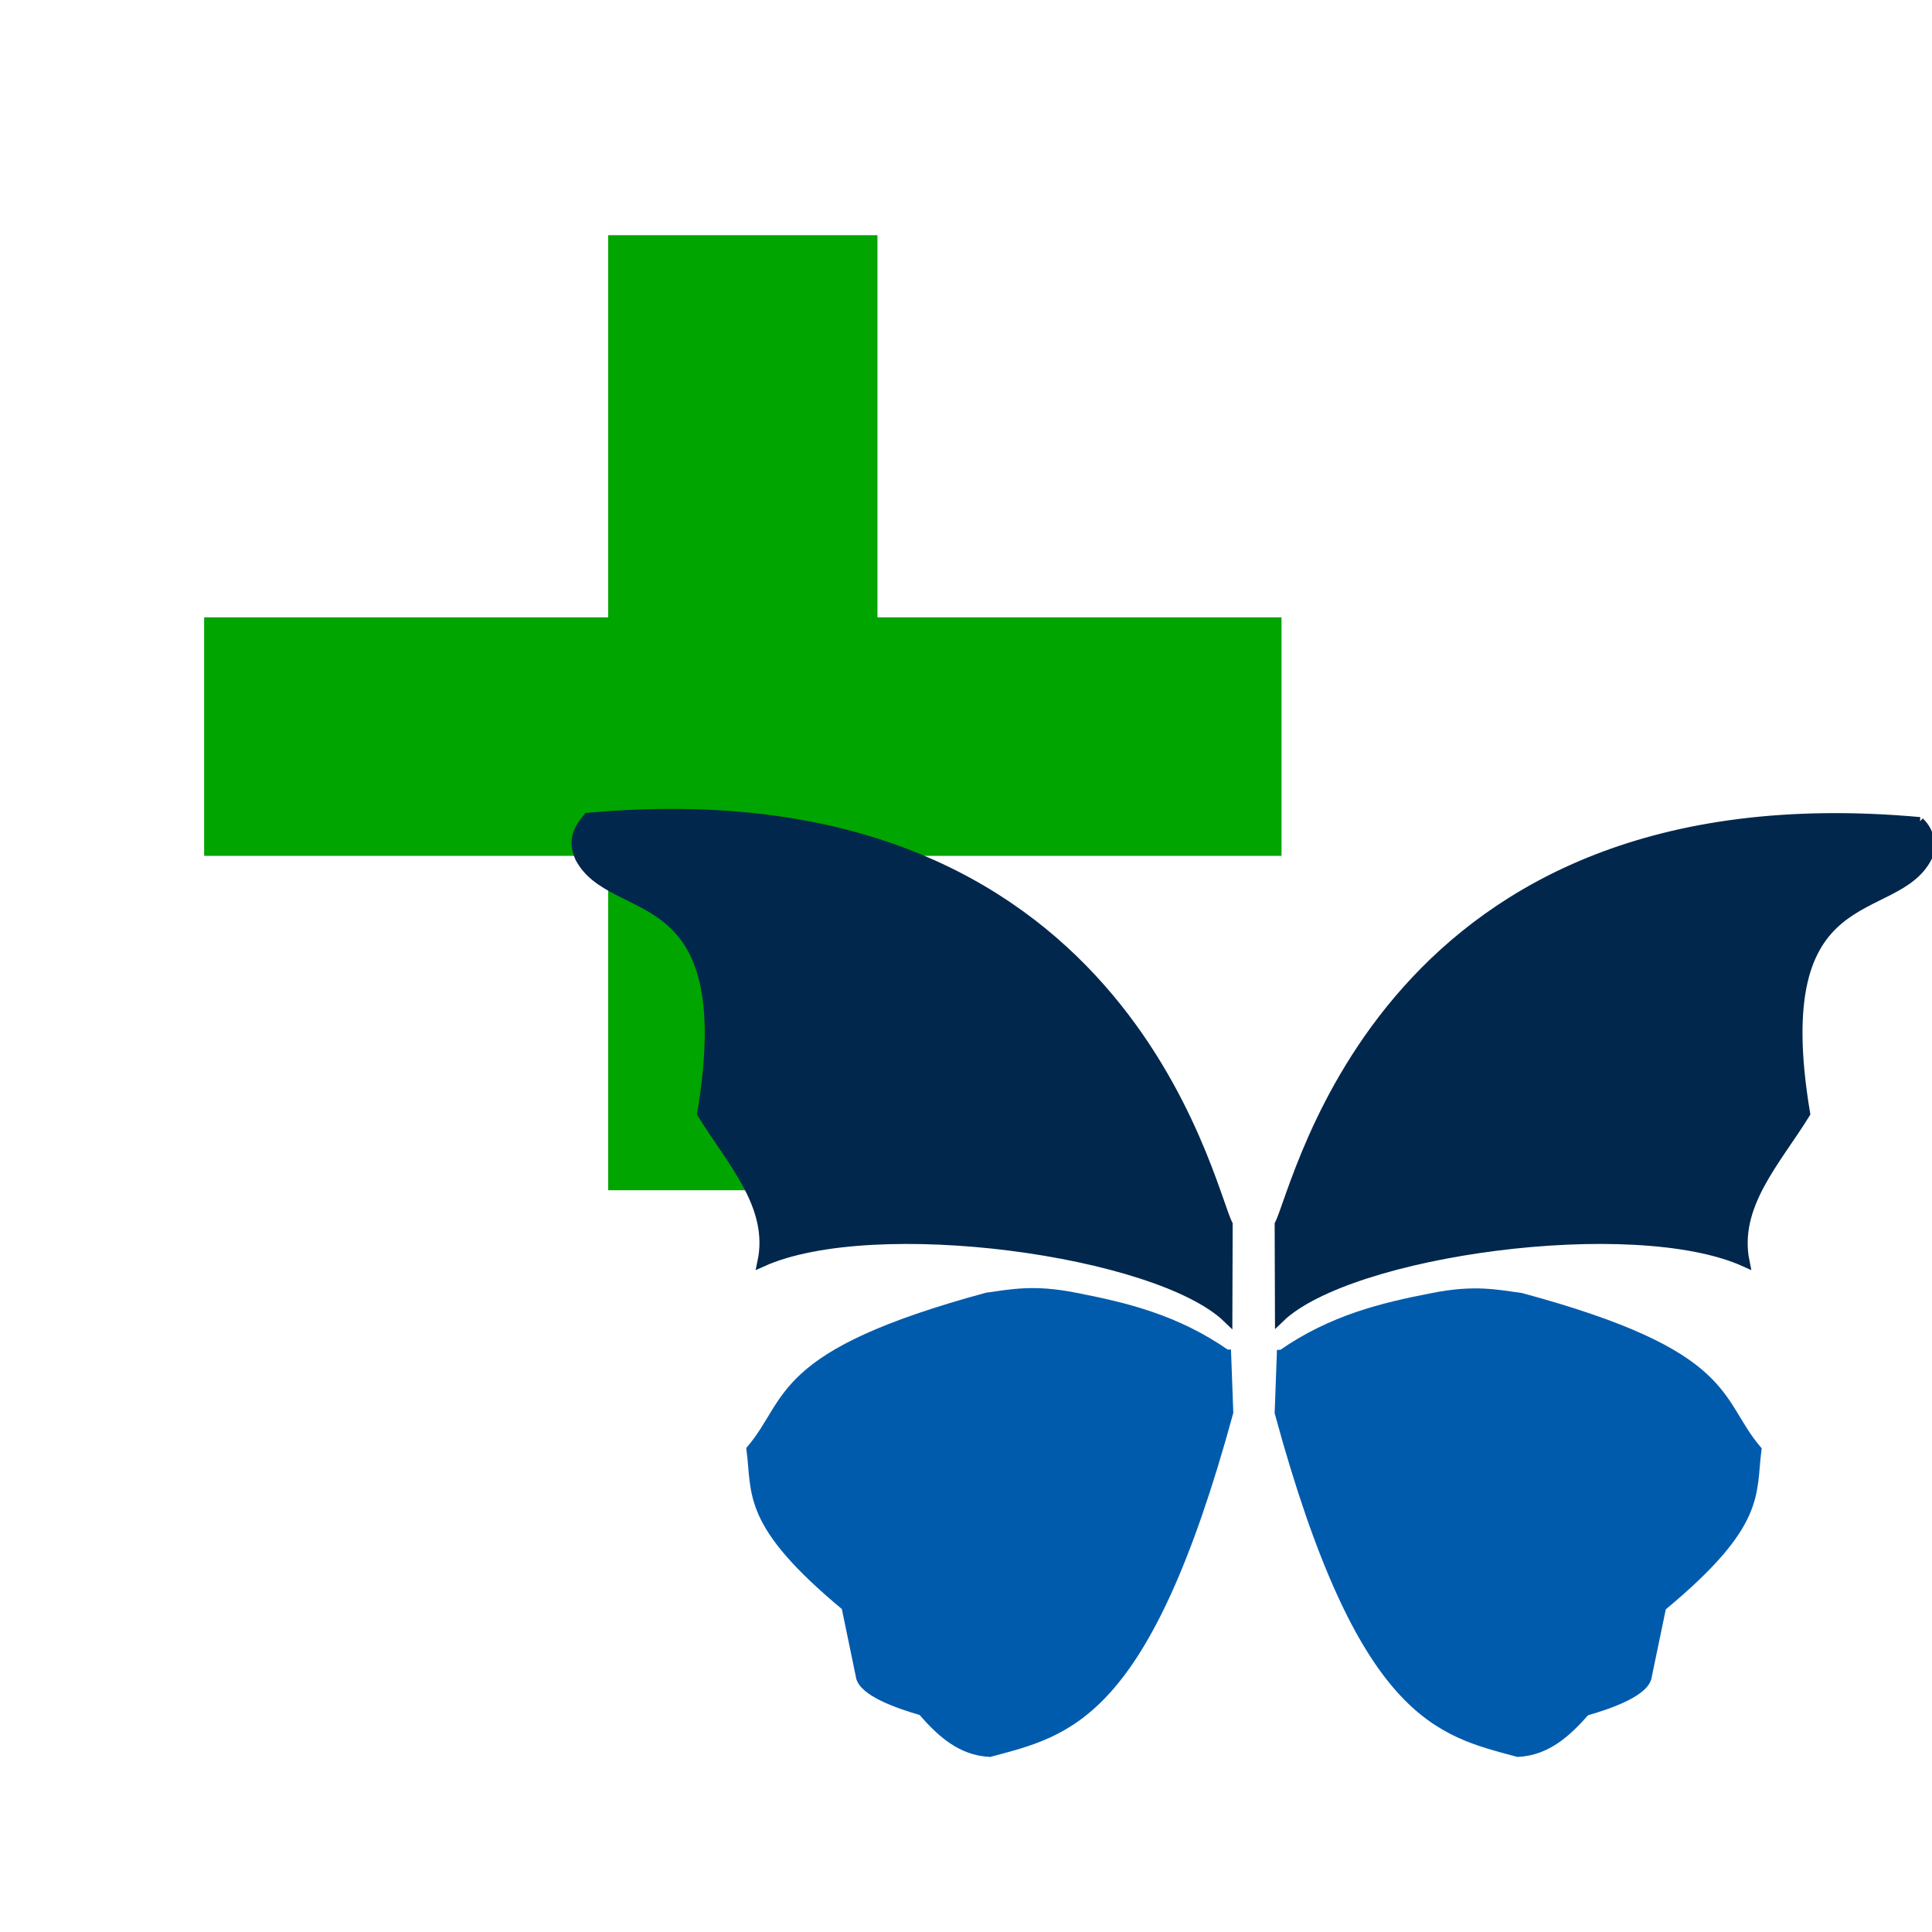 <?xml version="1.0" encoding="UTF-8" standalone="no"?>
<!-- Created with Inkscape (http://www.inkscape.org/) -->

<svg
   width="24"
   height="24"
   viewBox="0 0 6.35 6.35"
   version="1.1"
   id="svg1"
   sodipodi:docname="save_to_population.svg"
   inkscape:version="1.4 (86a8ad7, 2024-10-11)"
   inkscape:export-filename="save_to_population.png"
   inkscape:export-xdpi="96"
   inkscape:export-ydpi="96"
   xmlns:inkscape="http://www.inkscape.org/namespaces/inkscape"
   xmlns:sodipodi="http://sodipodi.sourceforge.net/DTD/sodipodi-0.dtd"
   xmlns="http://www.w3.org/2000/svg"
   xmlns:svg="http://www.w3.org/2000/svg">
  <sodipodi:namedview
     id="namedview1"
     pagecolor="#ffffff"
     bordercolor="#000000"
     borderopacity="0.25"
     inkscape:showpageshadow="2"
     inkscape:pageopacity="0.0"
     inkscape:pagecheckerboard="0"
     inkscape:deskcolor="#d1d1d1"
     inkscape:document-units="mm"
     showgrid="true"
     inkscape:zoom="20.667789"
     inkscape:cx="11.709042"
     inkscape:cy="11.975156"
     inkscape:window-width="1760"
     inkscape:window-height="927"
     inkscape:window-x="-8"
     inkscape:window-y="-8"
     inkscape:window-maximized="1"
     inkscape:current-layer="layer1">
    <inkscape:grid
       id="grid1"
       units="mm"
       originx="0"
       originy="0"
       spacingx="0.2"
       spacingy="0.2"
       empcolor="#0099e5"
       empopacity="0.302"
       color="#0099e5"
       opacity="0.149"
       empspacing="5"
       enabled="true"
       visible="true" />
  </sodipodi:namedview>
  <defs
     id="defs1">
    <filter
       style="color-interpolation-filters:sRGB;"
       inkscape:label="Drop Shadow"
       id="filter116"
       x="-0.098"
       y="-0.209"
       width="1.197"
       height="1.417">
      <feFlood
         result="flood"
         in="SourceGraphic"
         flood-opacity="1"
         flood-color="rgb(92,92,92)"
         id="feFlood115" />
      <feGaussianBlur
         result="blur"
         in="SourceGraphic"
         stdDeviation="0.1"
         id="feGaussianBlur115" />
      <feOffset
         result="offset"
         in="blur"
         dx="0"
         dy="0"
         id="feOffset115" />
      <feComposite
         result="comp1"
         operator="in"
         in="flood"
         in2="offset"
         id="feComposite115" />
      <feComposite
         result="comp2"
         operator="over"
         in="SourceGraphic"
         in2="comp1"
         id="feComposite116" />
    </filter>
    <filter
       style="color-interpolation-filters:sRGB"
       inkscape:label="Drop Shadow"
       id="filter116-0"
       x="-0.098"
       y="-0.209"
       width="1.197"
       height="1.417">
      <feFlood
         result="flood"
         in="SourceGraphic"
         flood-opacity="1"
         flood-color="rgb(92,92,92)"
         id="feFlood115-9" />
      <feGaussianBlur
         result="blur"
         in="SourceGraphic"
         stdDeviation="0.1"
         id="feGaussianBlur115-7" />
      <feOffset
         result="offset"
         in="blur"
         dx="0"
         dy="0"
         id="feOffset115-3" />
      <feComposite
         result="comp1"
         operator="in"
         in="flood"
         in2="offset"
         id="feComposite115-7" />
      <feComposite
         result="comp2"
         operator="over"
         in="SourceGraphic"
         in2="comp1"
         id="feComposite116-2" />
    </filter>
    <filter
       style="color-interpolation-filters:sRGB"
       inkscape:label="Drop Shadow"
       id="filter116-0-5"
       x="-0.098"
       y="-0.209"
       width="1.197"
       height="1.417">
      <feFlood
         result="flood"
         in="SourceGraphic"
         flood-opacity="1"
         flood-color="rgb(92,92,92)"
         id="feFlood115-9-7" />
      <feGaussianBlur
         result="blur"
         in="SourceGraphic"
         stdDeviation="0.1"
         id="feGaussianBlur115-7-5" />
      <feOffset
         result="offset"
         in="blur"
         dx="0"
         dy="0"
         id="feOffset115-3-4" />
      <feComposite
         result="comp1"
         operator="in"
         in="flood"
         in2="offset"
         id="feComposite115-7-1" />
      <feComposite
         result="comp2"
         operator="over"
         in="SourceGraphic"
         in2="comp1"
         id="feComposite116-2-2" />
    </filter>
    <filter
       style="color-interpolation-filters:sRGB;"
       inkscape:label="Drop Shadow"
       id="filter118"
       x="-0.445"
       y="-0.408"
       width="1.89"
       height="1.817">
      <feFlood
         result="flood"
         in="SourceGraphic"
         flood-opacity="1"
         flood-color="rgb(92,92,92)"
         id="feFlood116" />
      <feGaussianBlur
         result="blur"
         in="SourceGraphic"
         stdDeviation="0.1"
         id="feGaussianBlur116" />
      <feOffset
         result="offset"
         in="blur"
         dx="0"
         dy="0"
         id="feOffset116" />
      <feComposite
         result="comp1"
         operator="in"
         in="flood"
         in2="offset"
         id="feComposite117" />
      <feComposite
         result="comp2"
         operator="over"
         in="SourceGraphic"
         in2="comp1"
         id="feComposite118" />
    </filter>
    <filter
       style="color-interpolation-filters:sRGB;"
       inkscape:label="Drop Shadow"
       id="filter120"
       x="-0.392"
       y="-0.359"
       width="1.783"
       height="1.719">
      <feFlood
         result="flood"
         in="SourceGraphic"
         flood-opacity="1"
         flood-color="rgb(92,92,92)"
         id="feFlood118" />
      <feGaussianBlur
         result="blur"
         in="SourceGraphic"
         stdDeviation="0.1"
         id="feGaussianBlur118" />
      <feOffset
         result="offset"
         in="blur"
         dx="0"
         dy="0"
         id="feOffset118" />
      <feComposite
         result="comp1"
         operator="in"
         in="flood"
         in2="offset"
         id="feComposite119" />
      <feComposite
         result="comp2"
         operator="over"
         in="SourceGraphic"
         in2="comp1"
         id="feComposite120" />
    </filter>
    <filter
       style="color-interpolation-filters:sRGB;"
       inkscape:label="Drop Shadow"
       id="filter122"
       x="-0.392"
       y="-0.359"
       width="1.783"
       height="1.719">
      <feFlood
         result="flood"
         in="SourceGraphic"
         flood-opacity="1"
         flood-color="rgb(92,92,92)"
         id="feFlood120" />
      <feGaussianBlur
         result="blur"
         in="SourceGraphic"
         stdDeviation="0.1"
         id="feGaussianBlur120" />
      <feOffset
         result="offset"
         in="blur"
         dx="0"
         dy="0"
         id="feOffset120" />
      <feComposite
         result="comp1"
         operator="in"
         in="flood"
         in2="offset"
         id="feComposite121" />
      <feComposite
         result="comp2"
         operator="over"
         in="SourceGraphic"
         in2="comp1"
         id="feComposite122" />
    </filter>
    <filter
       style="color-interpolation-filters:sRGB;"
       inkscape:label="Drop Shadow"
       id="filter124"
       x="-0.429"
       y="-0.394"
       width="1.858"
       height="1.787">
      <feFlood
         result="flood"
         in="SourceGraphic"
         flood-opacity="1"
         flood-color="rgb(92,92,92)"
         id="feFlood122" />
      <feGaussianBlur
         result="blur"
         in="SourceGraphic"
         stdDeviation="0.1"
         id="feGaussianBlur122" />
      <feOffset
         result="offset"
         in="blur"
         dx="0"
         dy="0"
         id="feOffset122" />
      <feComposite
         result="comp1"
         operator="in"
         in="flood"
         in2="offset"
         id="feComposite123" />
      <feComposite
         result="comp2"
         operator="over"
         in="SourceGraphic"
         in2="comp1"
         id="feComposite124" />
    </filter>
    <filter
       style="color-interpolation-filters:sRGB"
       inkscape:label="Drop Shadow"
       id="filter118-6"
       x="-0.392"
       y="-0.359"
       width="1.783"
       height="1.719">
      <feFlood
         result="flood"
         in="SourceGraphic"
         flood-opacity="1"
         flood-color="rgb(92,92,92)"
         id="feFlood116-0" />
      <feGaussianBlur
         result="blur"
         in="SourceGraphic"
         stdDeviation="0.1"
         id="feGaussianBlur116-7" />
      <feOffset
         result="offset"
         in="blur"
         dx="0"
         dy="0"
         id="feOffset116-1" />
      <feComposite
         result="comp1"
         operator="in"
         in="flood"
         in2="offset"
         id="feComposite117-7" />
      <feComposite
         result="comp2"
         operator="over"
         in="SourceGraphic"
         in2="comp1"
         id="feComposite118-7" />
    </filter>
    <filter
       style="color-interpolation-filters:sRGB;"
       inkscape:label="Drop Shadow"
       id="filter136"
       x="-0.199"
       y="-1.136"
       width="1.399"
       height="3.272">
      <feFlood
         result="flood"
         in="SourceGraphic"
         flood-opacity="1"
         flood-color="rgb(92,92,92)"
         id="feFlood135" />
      <feGaussianBlur
         result="blur"
         in="SourceGraphic"
         stdDeviation="0.1"
         id="feGaussianBlur135" />
      <feOffset
         result="offset"
         in="blur"
         dx="0"
         dy="0"
         id="feOffset135" />
      <feComposite
         result="comp1"
         operator="in"
         in="flood"
         in2="offset"
         id="feComposite135" />
      <feComposite
         result="comp2"
         operator="over"
         in="SourceGraphic"
         in2="comp1"
         id="feComposite136" />
    </filter>
    <filter
       style="color-interpolation-filters:sRGB;"
       inkscape:label="Drop Shadow"
       id="filter138"
       x="-0.199"
       y="-1.136"
       width="1.399"
       height="3.272">
      <feFlood
         result="flood"
         in="SourceGraphic"
         flood-opacity="1"
         flood-color="rgb(92,92,92)"
         id="feFlood136" />
      <feGaussianBlur
         result="blur"
         in="SourceGraphic"
         stdDeviation="0.1"
         id="feGaussianBlur136" />
      <feOffset
         result="offset"
         in="blur"
         dx="0"
         dy="0"
         id="feOffset136" />
      <feComposite
         result="comp1"
         operator="in"
         in="flood"
         in2="offset"
         id="feComposite137" />
      <feComposite
         result="comp2"
         operator="over"
         in="SourceGraphic"
         in2="comp1"
         id="feComposite138" />
    </filter>
    <filter
       style="color-interpolation-filters:sRGB;"
       inkscape:label="Drop Shadow"
       id="filter140"
       x="-0.199"
       y="-1.136"
       width="1.399"
       height="3.272">
      <feFlood
         result="flood"
         in="SourceGraphic"
         flood-opacity="1"
         flood-color="rgb(92,92,92)"
         id="feFlood138" />
      <feGaussianBlur
         result="blur"
         in="SourceGraphic"
         stdDeviation="0.1"
         id="feGaussianBlur138" />
      <feOffset
         result="offset"
         in="blur"
         dx="0"
         dy="0"
         id="feOffset138" />
      <feComposite
         result="comp1"
         operator="in"
         in="flood"
         in2="offset"
         id="feComposite139" />
      <feComposite
         result="comp2"
         operator="over"
         in="SourceGraphic"
         in2="comp1"
         id="feComposite140" />
    </filter>
    <filter
       style="color-interpolation-filters:sRGB;"
       inkscape:label="Drop Shadow"
       id="filter142"
       x="-0.199"
       y="-0.171"
       width="1.398"
       height="1.341">
      <feFlood
         result="flood"
         in="SourceGraphic"
         flood-opacity="1"
         flood-color="rgb(92,92,92)"
         id="feFlood140" />
      <feGaussianBlur
         result="blur"
         in="SourceGraphic"
         stdDeviation="0.1"
         id="feGaussianBlur140" />
      <feOffset
         result="offset"
         in="blur"
         dx="0"
         dy="0"
         id="feOffset140" />
      <feComposite
         result="comp1"
         operator="in"
         in="flood"
         in2="offset"
         id="feComposite141" />
      <feComposite
         result="comp2"
         operator="over"
         in="SourceGraphic"
         in2="comp1"
         id="feComposite142" />
    </filter>
  </defs>
  <g
     inkscape:label="Layer 1"
     inkscape:groupmode="layer"
     id="layer1">
    <path
       id="rect2"
       style="fill:#00a500;fill-opacity:1;fill-rule:evenodd;stroke:none;stroke-width:0.118;stroke-linecap:round"
       d="M 1.999,0.773 V 2.029 H 0.671 V 2.813 H 1.999 V 3.912 H 2.884 V 2.813 H 4.212 V 2.029 H 2.884 V 0.773 Z" />
    <path
       style="fill:#015bad;fill-opacity:1;fill-rule:evenodd;stroke:#015bad;stroke-width:0.031;stroke-linecap:round;stroke-opacity:1"
       d="m 4.031,4.451 0.007,0.191 C 3.764,5.646 3.509,5.69 3.253,5.759 3.157,5.754 3.092,5.693 3.031,5.623 2.95,5.6 2.833,5.558 2.828,5.507 L 2.781,5.28 C 2.451,5.006 2.488,4.911 2.469,4.764 2.605,4.604 2.544,4.454 3.244,4.264 c 0.08,-0.011 0.154,-0.027 0.289,0 0.166,0.032 0.332,0.072 0.497,0.187 z"
       id="path3-7"
       sodipodi:nodetypes="cccccccccc" />
    <path
       style="fill:#01274c;fill-opacity:1;fill-rule:evenodd;stroke:#01274c;stroke-width:0.031;stroke-linecap:round;stroke-opacity:1"
       d="M 1.932,2.687 C 3.688,2.528 3.97,3.896 4.036,4.024 l -0.001,0.309 C 3.806,4.111 2.871,3.983 2.505,4.148 2.544,3.963 2.403,3.817 2.307,3.66 2.438,2.873 2.013,3.028 1.905,2.818 1.879,2.758 1.904,2.722 1.932,2.687 Z"
       id="path1"
       sodipodi:nodetypes="ccccccc" />
    <path
       style="fill:#01274c;fill-opacity:1;fill-rule:evenodd;stroke:#01274c;stroke-width:0.031;stroke-linecap:round;stroke-opacity:1"
       d="M 6.31,2.701 C 4.554,2.542 4.271,3.896 4.205,4.024 L 4.206,4.332 C 4.434,4.111 5.37,3.983 5.735,4.148 5.697,3.963 5.838,3.816 5.934,3.66 5.802,2.872 6.228,3.028 6.335,2.817 c 0.009,-0.039 0.014,-0.077 -0.026,-0.116 z"
       id="path1-4"
       sodipodi:nodetypes="ccccccc" />
    <path
       style="fill:#015bad;fill-opacity:1;fill-rule:evenodd;stroke:#015bad;stroke-width:0.031;stroke-linecap:round;stroke-opacity:1"
       d="m 4.212,4.452 -0.007,0.191 c 0.273,1.003 0.529,1.047 0.784,1.116 0.096,-0.005 0.161,-0.066 0.222,-0.135 0.081,-0.023 0.199,-0.065 0.203,-0.117 L 5.461,5.281 C 5.792,5.007 5.755,4.911 5.774,4.765 5.637,4.604 5.699,4.454 4.999,4.265 c -0.08,-0.011 -0.154,-0.027 -0.289,0 -0.166,0.032 -0.332,0.072 -0.497,0.187 z"
       id="path3"
       sodipodi:nodetypes="cccccccccc" />
  </g>
</svg>
